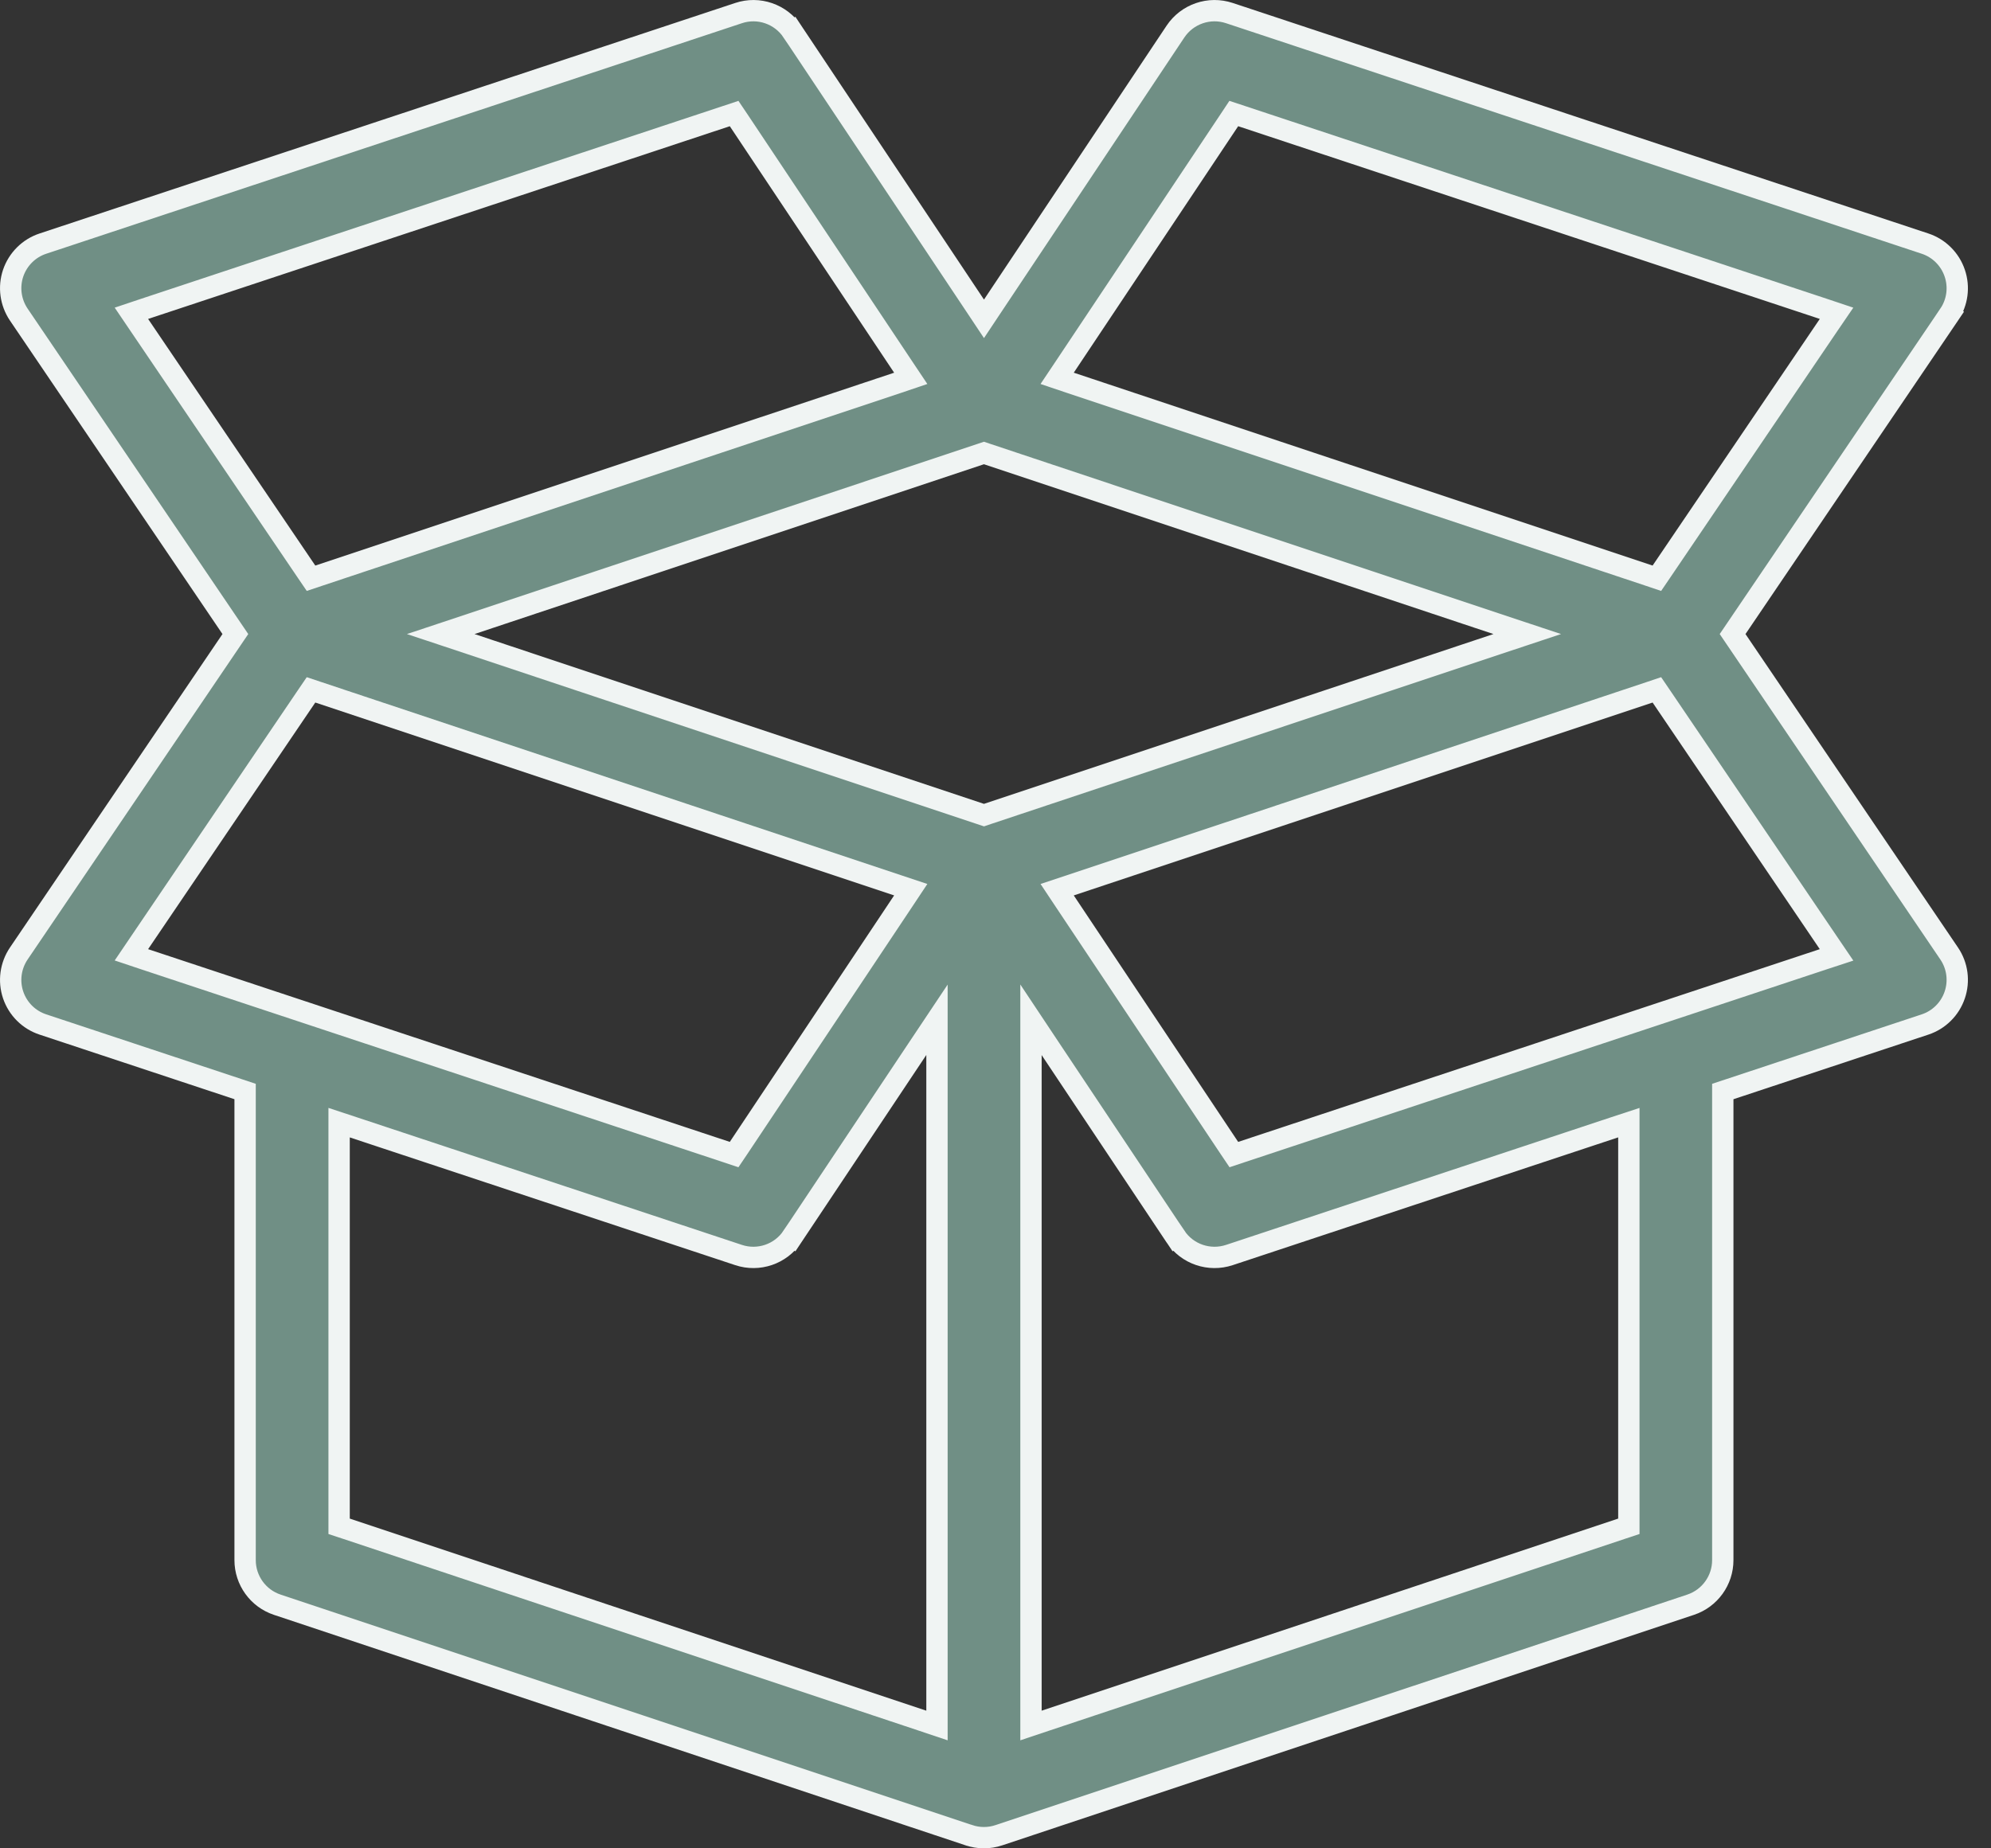 <svg width="28" height="26" viewBox="0 0 28 26" fill="none" xmlns="http://www.w3.org/2000/svg">
<rect x="0" y="0" width="28" height="26" fill="#333333" stroke="none"/>
<path d="M24.423 8.835L24.366 8.919L24.423 9.003L27.412 13.413C27.528 13.584 27.557 13.8 27.49 13.996L27.49 13.996C27.424 14.192 27.269 14.346 27.073 14.411L24.331 15.32L24.228 15.354V15.462V21.946C24.228 22.23 24.046 22.483 23.776 22.573L14.049 25.815L14.049 25.815C13.907 25.863 13.759 25.86 13.626 25.815L13.625 25.815L3.899 22.573C3.629 22.483 3.447 22.23 3.447 21.946V15.462V15.354L3.345 15.32L0.603 14.411C0.603 14.411 0.603 14.411 0.603 14.411C0.406 14.346 0.252 14.193 0.185 13.996C0.119 13.8 0.148 13.585 0.264 13.413L3.253 9.003L3.31 8.919L3.253 8.835L0.264 4.425C0.148 4.253 0.119 4.038 0.185 3.842C0.252 3.646 0.406 3.492 0.603 3.427L10.387 0.184C10.387 0.184 10.387 0.184 10.387 0.184C10.669 0.09 10.979 0.197 11.144 0.444L11.269 0.361L11.144 0.444L13.713 4.297L13.838 4.485L13.963 4.297L16.531 0.444L16.531 0.444C16.696 0.197 17.006 0.09 17.289 0.184C17.289 0.184 17.289 0.184 17.289 0.184L27.073 3.427C27.269 3.492 27.424 3.646 27.49 3.842L27.49 3.842C27.557 4.038 27.528 4.254 27.412 4.425L27.536 4.509L27.412 4.425L24.423 8.835ZM17.46 1.633L17.351 1.597L17.288 1.692L14.976 5.159L14.867 5.322L15.054 5.385L23.194 8.098L23.301 8.134L23.365 8.04L25.716 4.571L25.828 4.407L25.64 4.344L17.46 1.633ZM2.036 4.344L1.848 4.407L1.959 4.571L4.31 8.04L4.374 8.134L4.482 8.098L12.622 5.385L12.808 5.322L12.699 5.159L10.388 1.692L10.324 1.597L10.216 1.633L2.036 4.344ZM1.959 13.267L1.848 13.431L2.036 13.494L10.216 16.205L10.324 16.241L10.388 16.146L12.699 12.679L12.808 12.515L12.622 12.453L4.482 9.74L4.374 9.704L4.31 9.798L1.959 13.267ZM12.98 24.206L13.177 24.272V24.064V14.84V14.345L12.902 14.757L11.144 17.394L11.269 17.477L11.144 17.394C10.978 17.643 10.667 17.747 10.387 17.654L4.966 15.857L4.769 15.792V16V21.361V21.47L4.872 21.504L12.98 24.206ZM13.79 11.45L13.838 11.466L13.885 11.45L21.051 9.061L21.478 8.919L21.051 8.777L13.885 6.388L13.838 6.372L13.79 6.388L6.625 8.777L6.198 8.919L6.625 9.061L13.79 11.45ZM22.804 21.504L22.907 21.47V21.361V16V15.792L22.709 15.857L17.289 17.654C17.008 17.747 16.697 17.643 16.531 17.394L16.407 17.477L16.531 17.394L14.773 14.757L14.499 14.345V14.84V24.064V24.272L14.696 24.206L22.804 21.504ZM17.288 16.146L17.352 16.241L17.46 16.205C17.701 16.125 25.5 13.54 25.639 13.494L25.828 13.432L25.716 13.267L23.365 9.798L23.301 9.704L23.194 9.74L15.054 12.453L14.867 12.515L14.976 12.679L17.288 16.146Z" fill="#708F85" stroke="#F0F4F3" stroke-width="0.3"/>
</svg>
